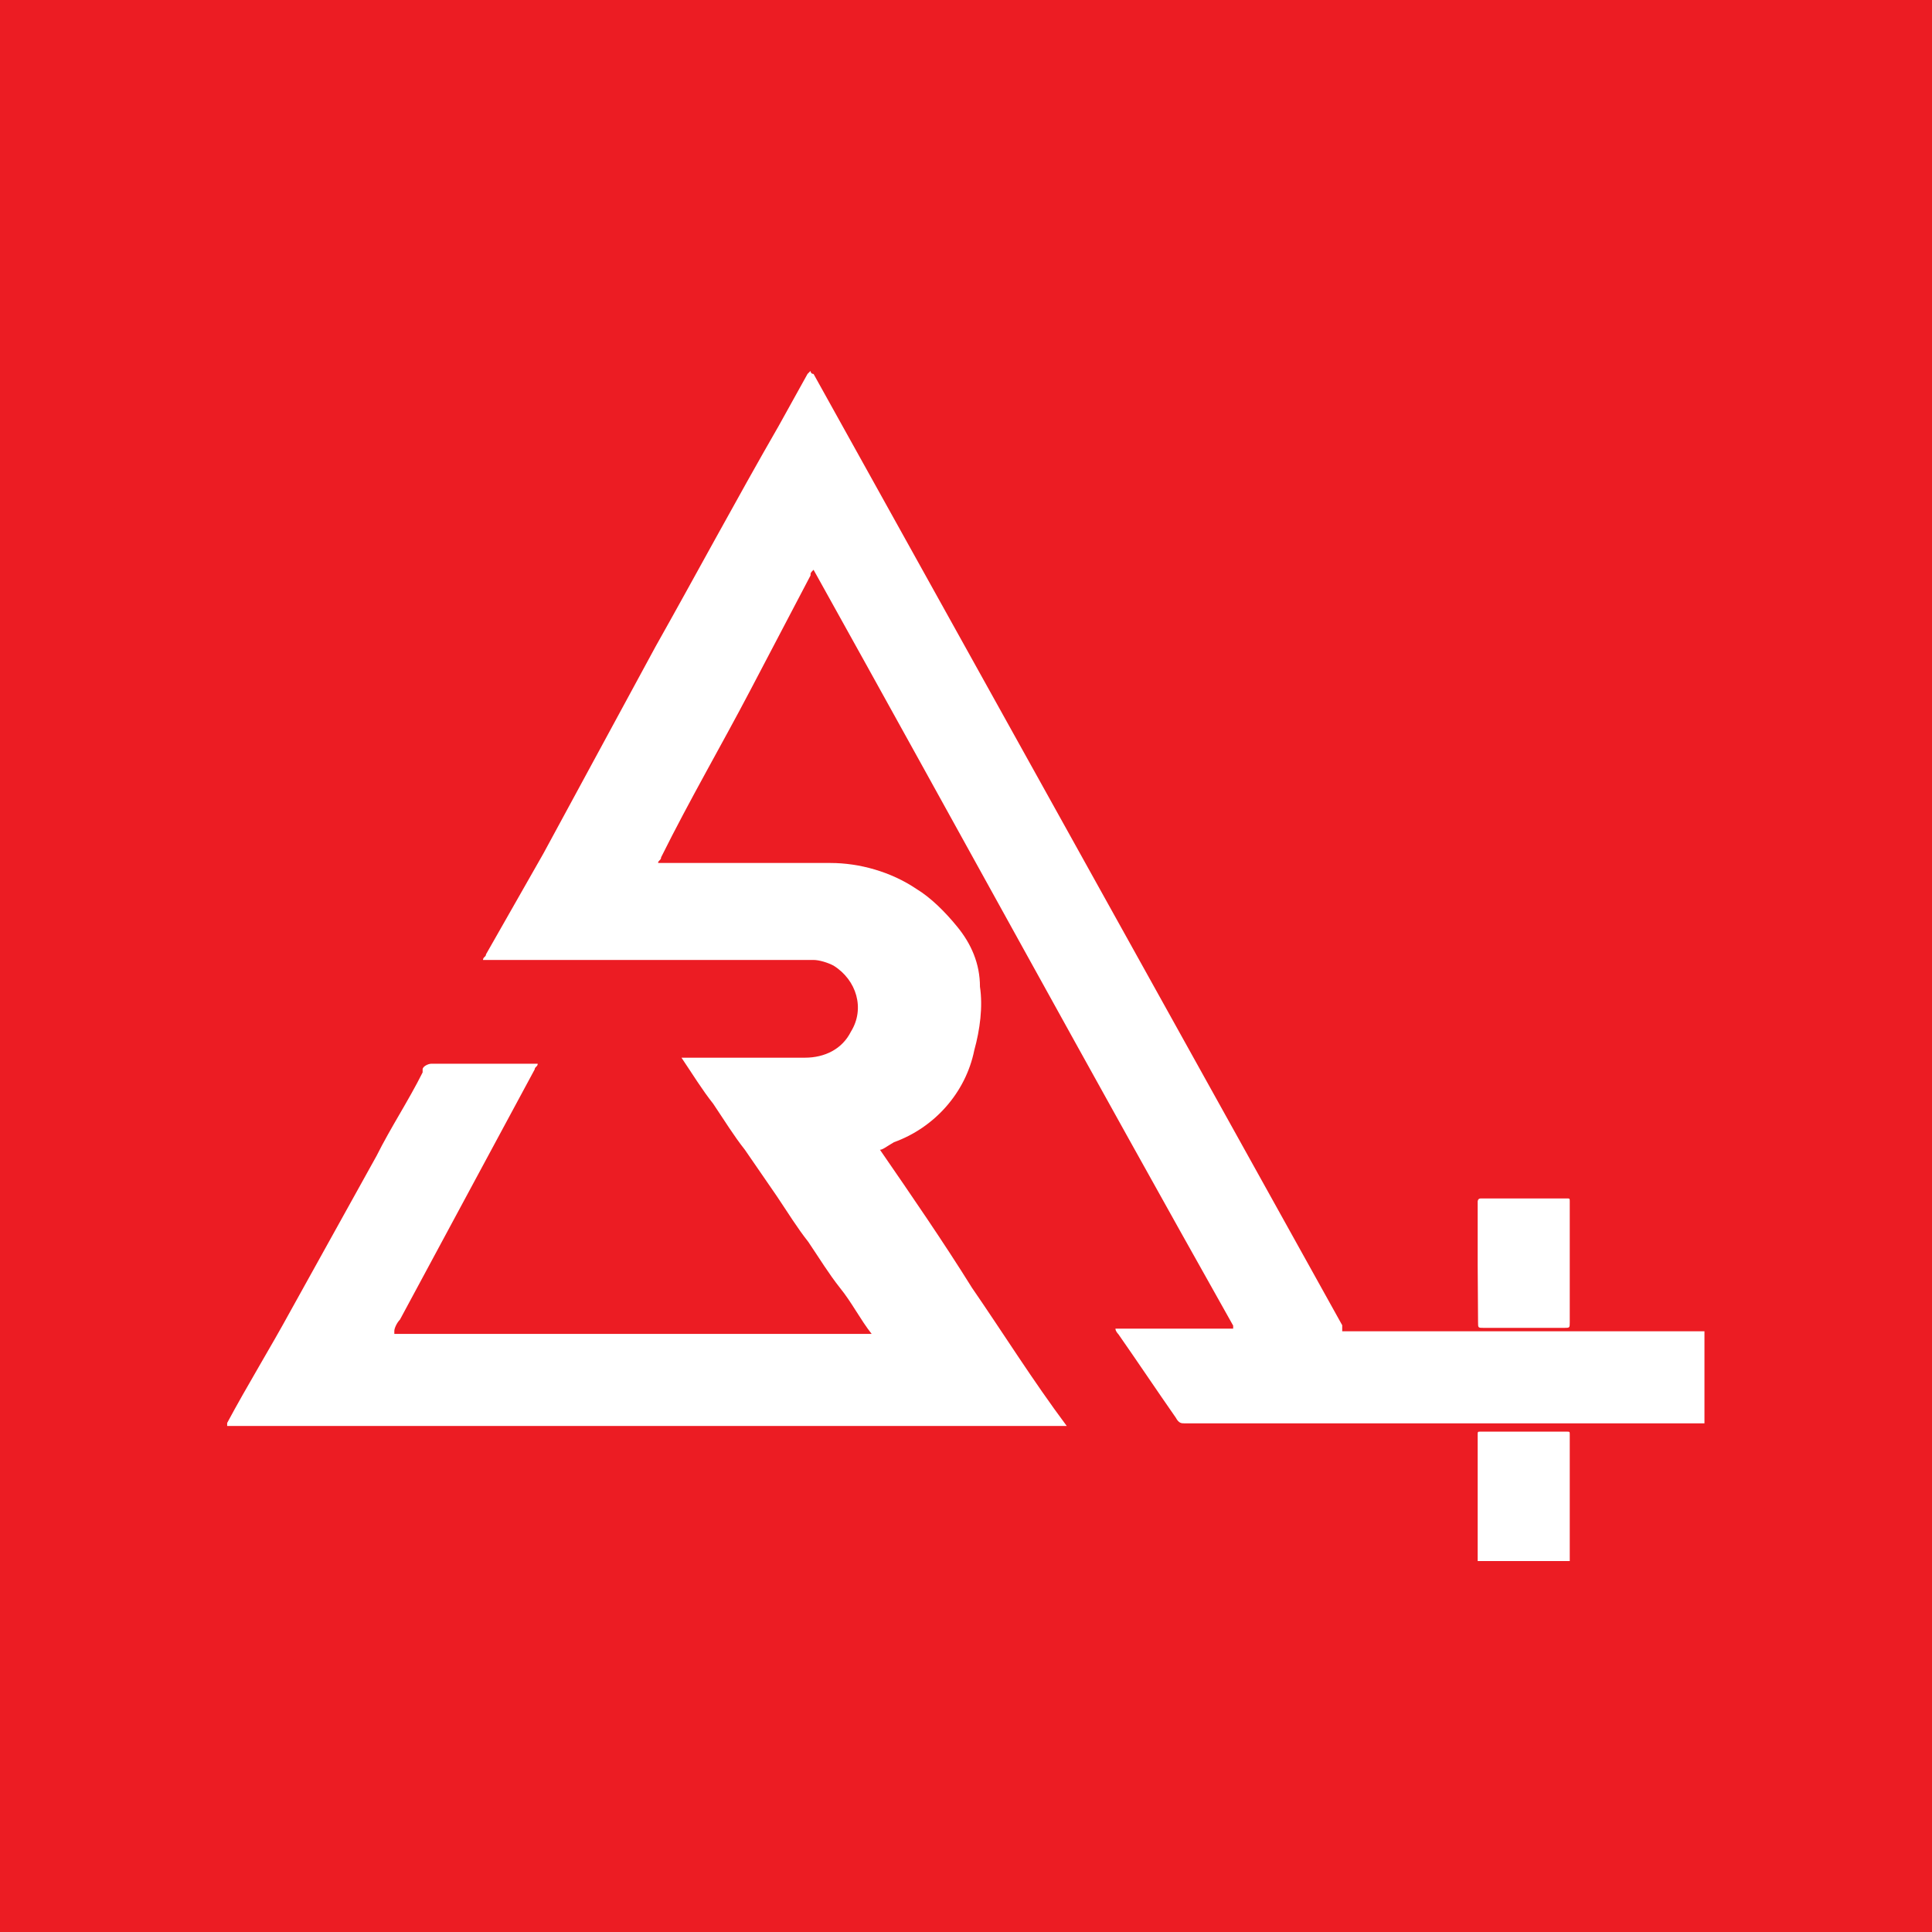<?xml version="1.0" encoding="utf-8"?>
<!-- Generator: Adobe Illustrator 26.0.1, SVG Export Plug-In . SVG Version: 6.00 Build 0)  -->
<svg version="1.1" id="GeorgeSamuel.me" xmlns="http://www.w3.org/2000/svg" xmlns:xlink="http://www.w3.org/1999/xlink" x="0px"
	 y="0px" viewBox="0 0 512 512" style="enable-background:new 0 0 512 512;" xml:space="preserve">
<style type="text/css">
	.st0{fill:#EC1C23;}
	.st1{fill:#FFFFFF;}
</style>
<g id="www.GeorgeSamuel.me">
	<rect class="st0" width="512" height="512"/>
	<circle class="st0" cx="256" cy="256" r="256"/>
	<path class="st1" d="M391.6,413.7v-33.5c0-0.8,0-0.8,0.8-0.8h22.8c0.8,0,0.8,0,0.8,0.8v33.5H391.6z"/>
	<path class="st1" d="M233.2,304.7c8.4,12.2,16.8,24.4,24.4,36.6c8.4,12.2,16,24.4,25.1,36.6l0,0H61c0,0,0,0-0.8,0v-0.8
		c5.3-9.9,11.4-19.8,16.8-29.7l22.8-41.1c3.8-7.6,8.4-14.5,12.2-22.1c0,0,0,0,0-0.8s1.5-1.5,2.3-1.5h28.2c0,0.8-0.8,0.8-0.8,1.5
		c-5.3,9.9-10.7,19.8-16,29.7L106,349.7c-0.8,0.8-1.5,2.3-1.5,3v0.8c0,0,0,0,0.8,0h124.9h0.8c-3-3.8-5.3-8.4-8.4-12.2
		c-3-3.8-5.3-7.6-8.4-12.2c-3-3.8-5.3-7.6-8.4-12.2l-8.4-12.2c-3-3.8-5.3-7.6-8.4-12.2c-3-3.8-5.3-7.6-8.4-12.2c0.8,0,1.5,0,1.5,0
		h31.2c5.3,0,9.9-2.3,12.2-6.9c3.8-6.1,1.5-13.7-4.6-17.5l0,0c-1.5-0.8-3.8-1.5-5.3-1.5H128c0-0.8,0.8-0.8,0.8-1.5l15.2-26.7
		l29.7-54.8c10.7-19,21.3-38.8,32.7-58.6l7.6-13.7l0.8-0.8l0,0c0,0,0,0.8,0.8,0.8l140.1,252.1c0,0,0,0,0,0.8v0.8h96
		c0,1.5,0,22.8,0,24.4H332.9c-6.1,0-12.9,0-19,0c-0.8,0-1.5,0-2.3-1.5c-5.3-7.6-9.9-14.5-15.2-22.1c0,0-0.8-0.8-0.8-1.5
		c0.8,0,0.8,0,1.5,0h29.7v-0.8C289.5,285,252.9,218,215.6,151c-0.8,0.8-0.8,0.8-0.8,1.5l-16,30.5c-7.6,14.5-16,28.9-23.6,44.2
		c0,0.8-0.8,0.8-0.8,1.5h45.7c7.6,0,16,2.3,22.8,6.9c3.8,2.3,7.6,6.1,10.7,9.9c3.8,4.6,6.1,9.9,6.1,16c0.8,5.3,0,11.4-1.5,16.8
		c-2.3,11.4-10.7,20.6-21.3,24.4C234.7,304,233.9,304.7,233.2,304.7z"/>
	<path class="st1" d="M391.6,335.2v-16.8c0,0,0-0.8,0.8-0.8l0,0h22.8c0.8,0,0.8,0,0.8,0.8v32c0,1.5,0,1.5-1.5,1.5h-21.3
		c-1.5,0-1.5,0-1.5-1.5L391.6,335.2L391.6,335.2z"/>
</g>
</svg>
